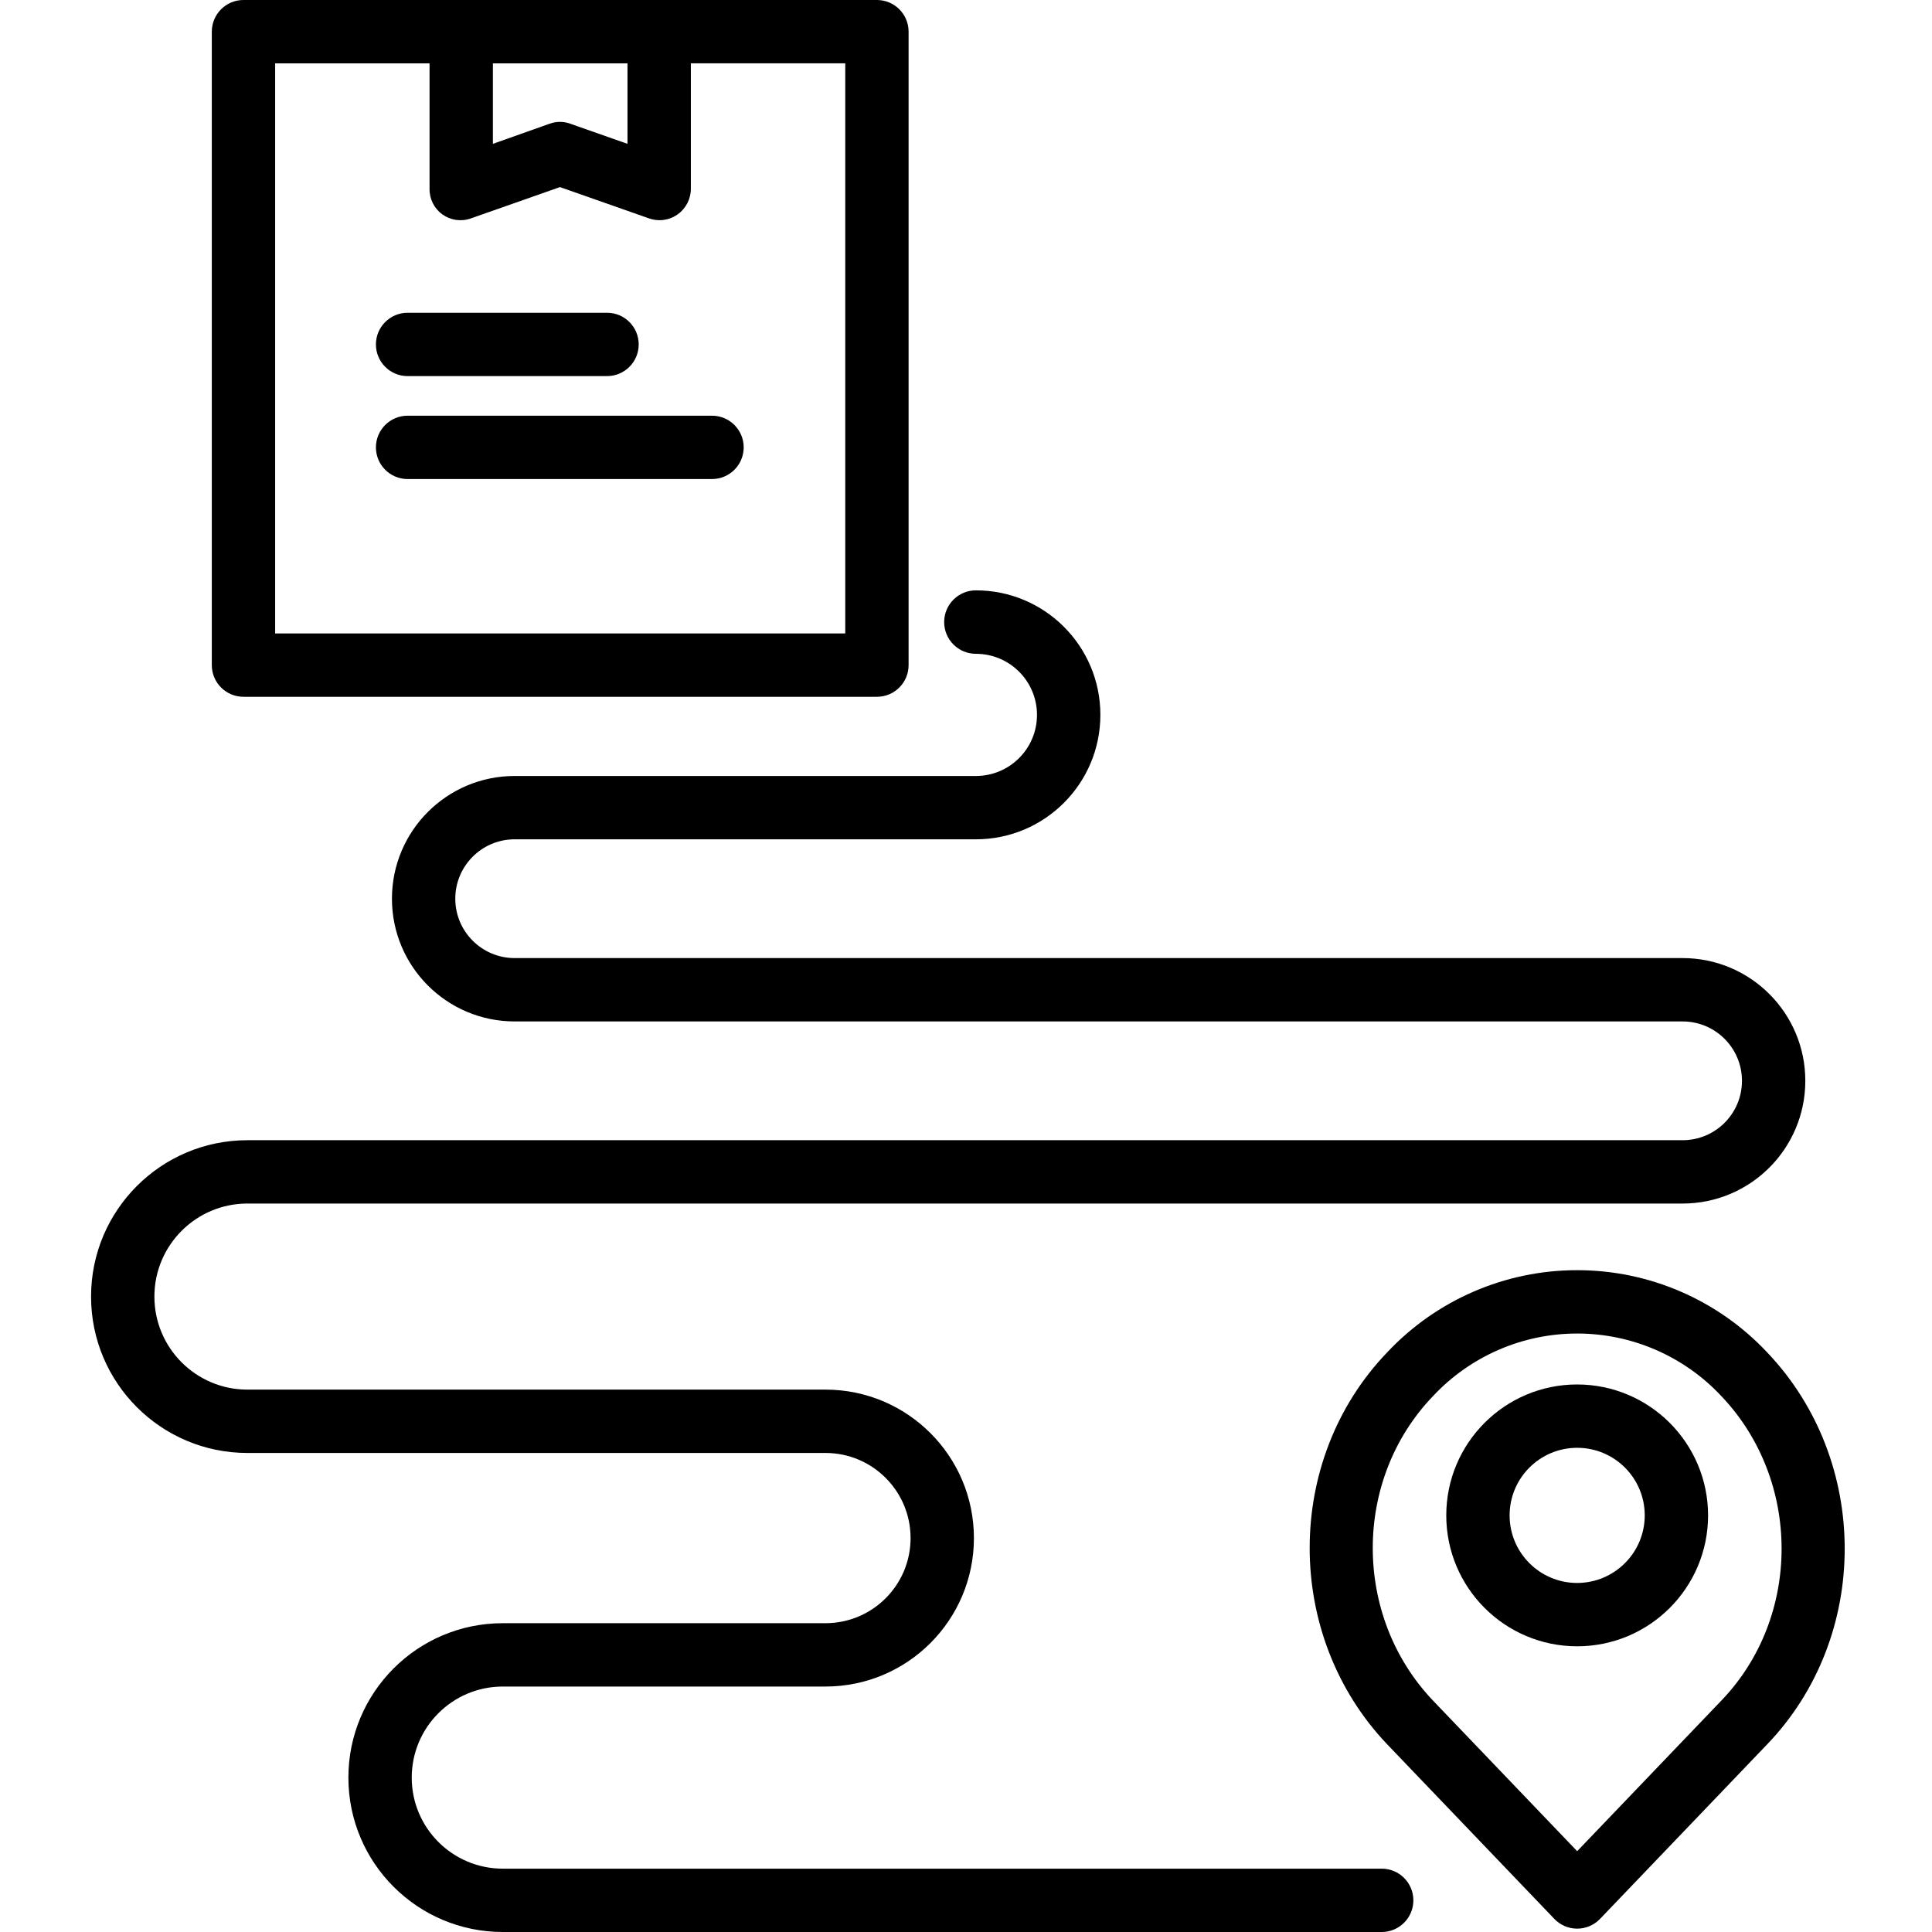 <svg height="488pt" viewBox="-22 0 487 488" width="488pt" xmlns="http://www.w3.org/2000/svg"><path d="m207 8c0-4.418-3.582-8-8-8h-160c-4.418 0-8 3.582-8 8v160c0 4.418 3.582 8 8 8h160c4.418 0 8-3.582 8-8zm-105 8h34v20.332l-14.5-5.098c-1.656-.602-3.473-.602-5.133 0l-14.367 5.098zm-55 0h39v31.617c-.066 2.574 1.137 5.02 3.227 6.527 2.086 1.512 4.781 1.891 7.207 1.023l22.5-7.91 22.52 7.91c.848.297 1.738.449 2.641.449 1.641 0 3.242-.516 4.578-1.473 2.105-1.504 3.348-3.938 3.328-6.527v-31.617h39v144h-144zm0 0"/><path d="m80.453 95h50.375c4.422 0 8-3.582 8-8s-3.578-8-8-8h-50.375c-4.418 0-8 3.582-8 8s3.582 8 8 8zm0 0"/><path d="m157.348 105h-76.895c-4.418 0-8 3.582-8 8s3.582 8 8 8h76.895c4.418 0 8-3.582 8-8s-3.582-8-8-8zm0 0"/><path d="m375.875 320.832c-18.172-.012-35.535 7.5-47.977 20.746-26.113 27.172-26.125 71.582-.008 99.02l42.211 44.086c1.508 1.578 3.594 2.469 5.777 2.469 2.18 0 4.27-.891 5.777-2.469l42.199-44.074c26.117-27.172 26.129-71.582.027-99-12.441-13.266-29.82-20.785-48.008-20.777zm36.434 108.699-36.434 38.055-36.414-38.035c-20.285-21.309-20.297-55.801 0-76.91 9.426-10.086 22.609-15.809 36.414-15.809s26.988 5.723 36.418 15.809c20.281 21.305 20.293 55.793.016 76.891zm0 0"/><path d="m375.875 349.699c-18.262 0-33.066 14.805-33.066 33.066 0 18.266 14.805 33.07 33.066 33.07s33.066-14.805 33.066-33.07c-.016-18.254-14.809-33.047-33.066-33.066zm0 50.137c-9.426 0-17.066-7.645-17.066-17.07s7.641-17.066 17.066-17.066 17.066 7.641 17.066 17.066c-.008 9.422-7.645 17.059-17.066 17.07zm0 0"/><path d="m40 367h146c11.875 0 21.5 9.625 21.5 21.5s-9.625 21.5-21.5 21.5h-81.5c-21.539 0-39 17.461-39 39s17.461 39 39 39h222c4.418 0 8-3.582 8-8s-3.582-8-8-8h-222c-12.703 0-23-10.297-23-23s10.297-23 23-23h81.5c20.711 0 37.5-16.789 37.5-37.5s-16.789-37.5-37.5-37.5h-146c-12.98 0-23.5-10.52-23.5-23.5s10.52-23.5 23.5-23.5h362.5c17.121 0 31-13.879 31-31s-13.879-31-31-31h-295c-8.285 0-15-6.715-15-15s6.715-15 15-15h116.5c17.367 0 31.441-14.078 31.441-31.441 0-17.367-14.074-31.445-31.441-31.445-4.426 0-8.016 3.59-8.016 8.016 0 4.426 3.59 8.012 8.016 8.012 8.52 0 15.43 6.91 15.43 15.43 0 8.523-6.91 15.43-15.43 15.43h-116.5c-17.121 0-31 13.879-31 31s13.879 31 31 31h295c8.285 0 15 6.715 15 15s-6.715 15-15 15h-362.5c-21.816 0-39.5 17.684-39.5 39.5s17.684 39.5 39.5 39.5zm0 0"/></svg>